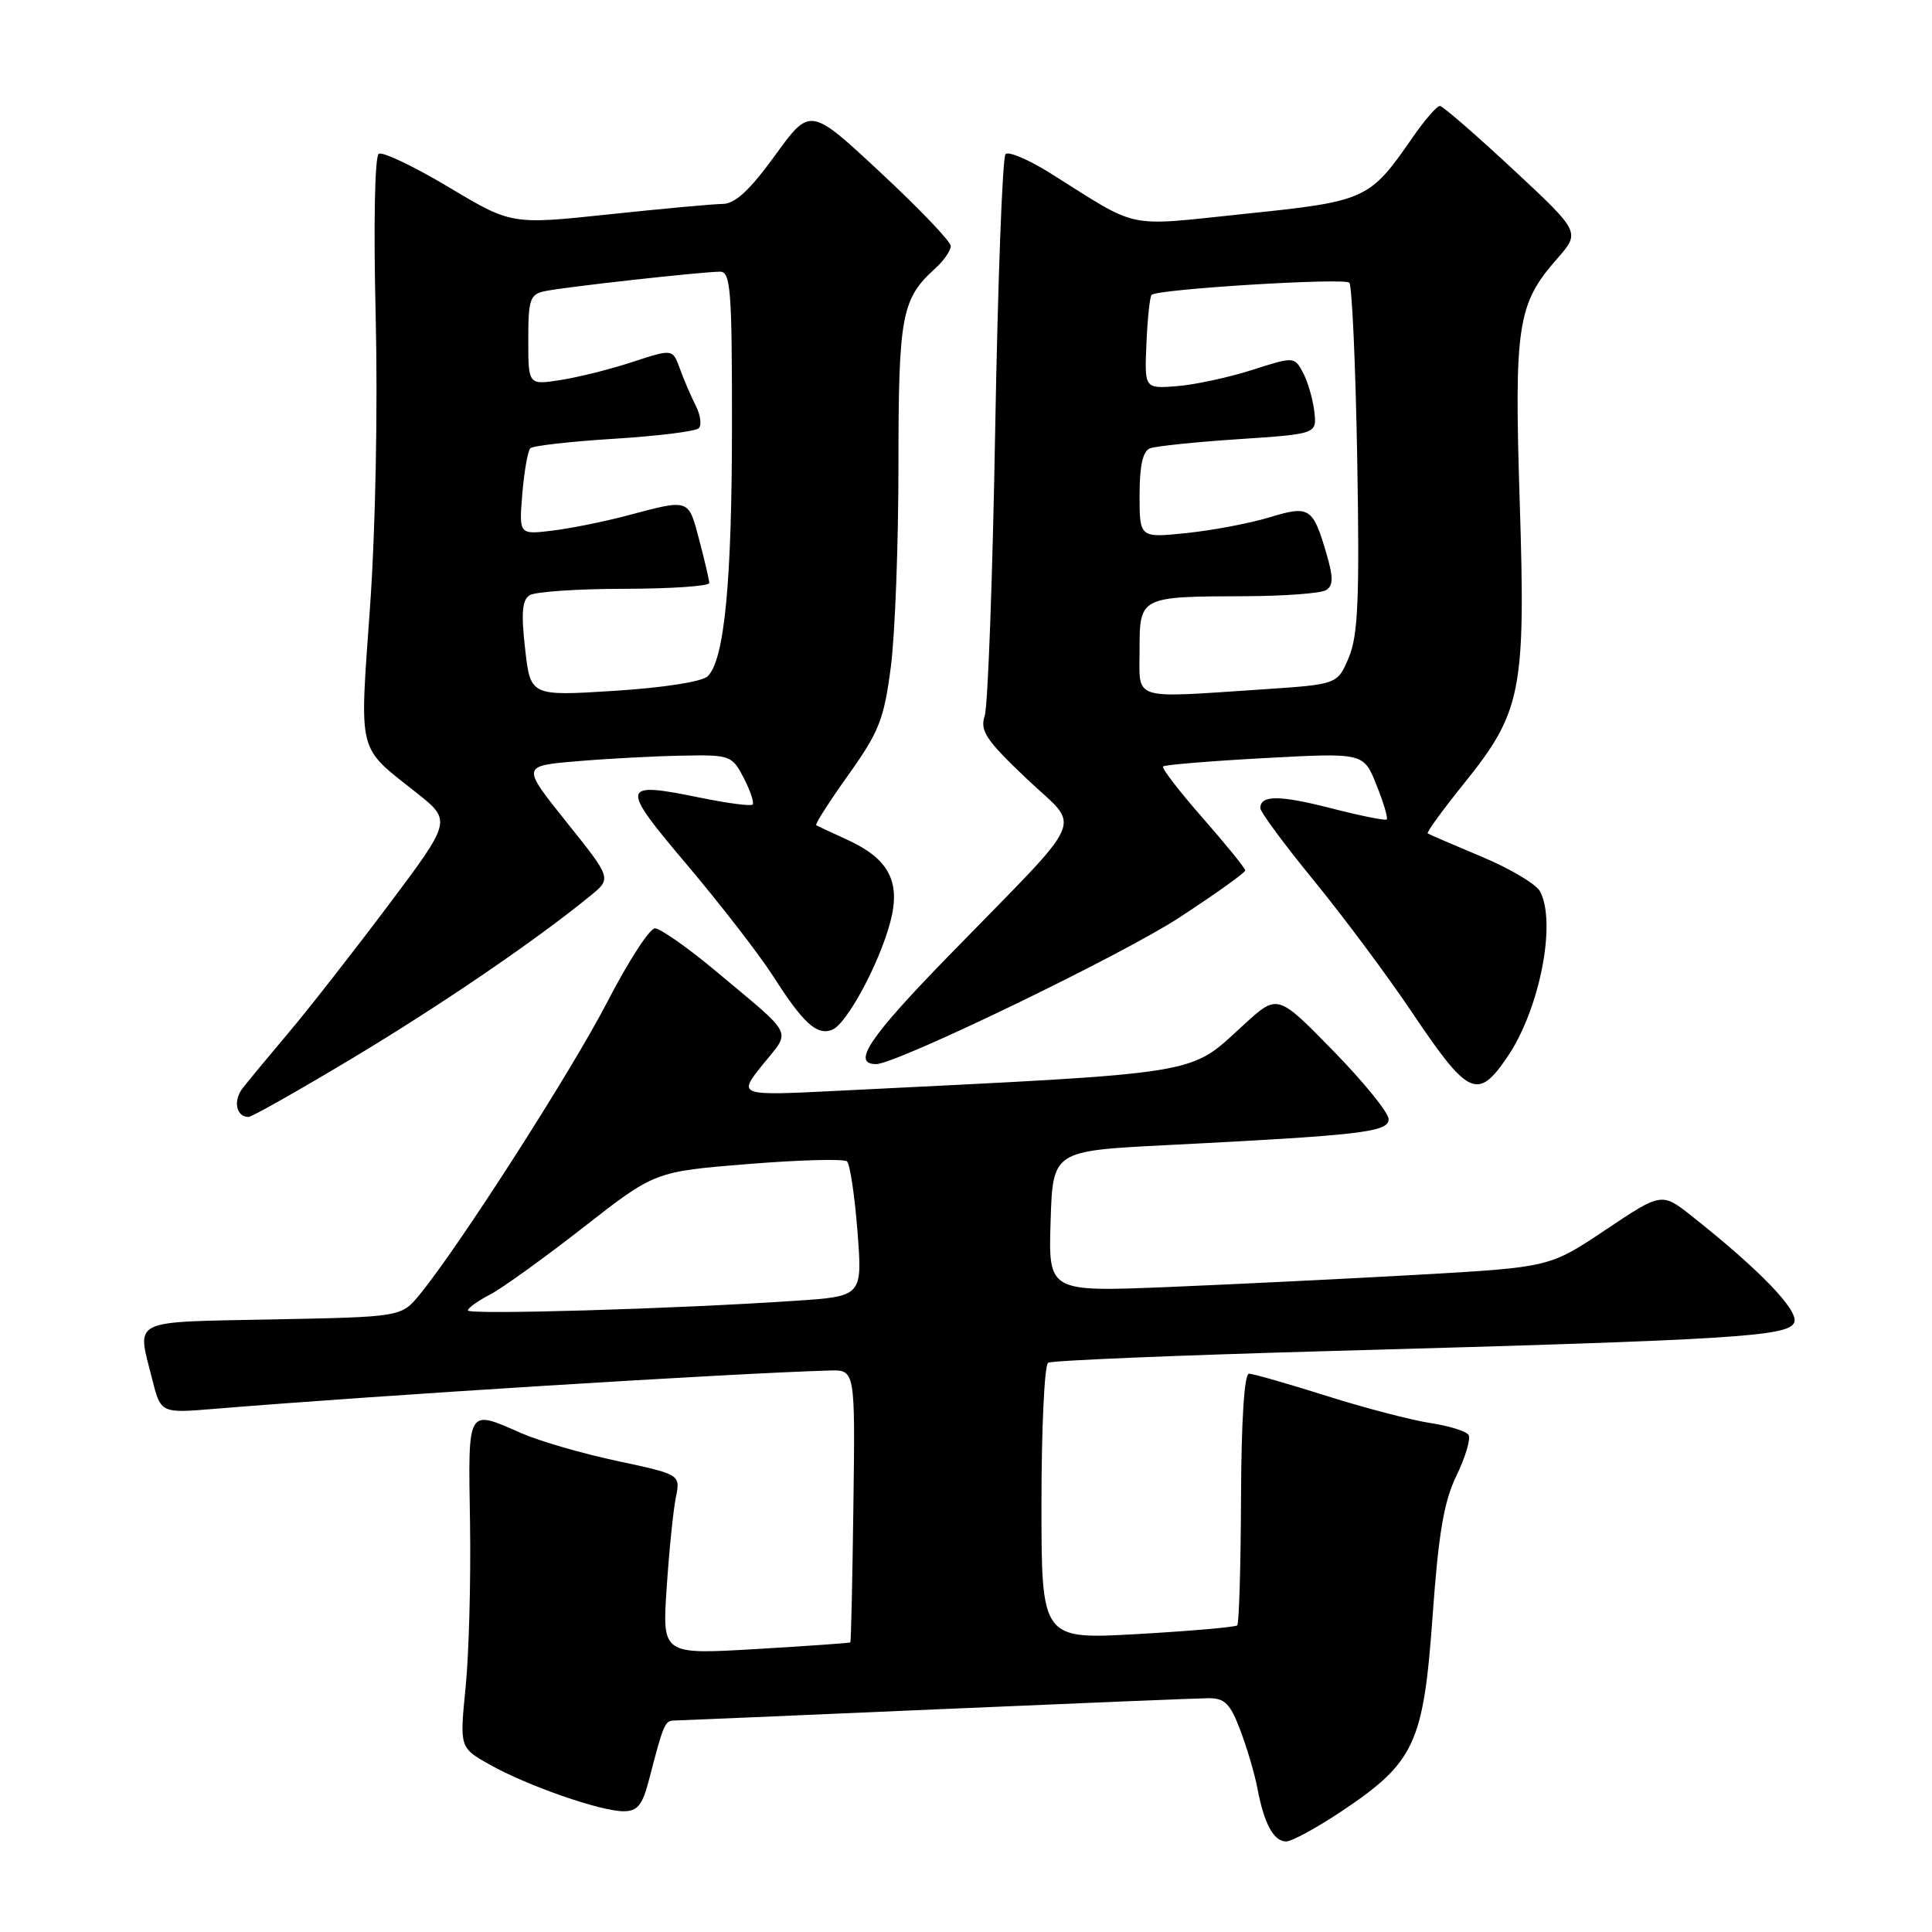 <?xml version="1.0" encoding="UTF-8" standalone="no"?>
<!DOCTYPE svg PUBLIC "-//W3C//DTD SVG 1.1//EN" "http://www.w3.org/Graphics/SVG/1.1/DTD/svg11.dtd" >
<svg xmlns="http://www.w3.org/2000/svg" xmlns:xlink="http://www.w3.org/1999/xlink" version="1.1" viewBox="0 0 256 256">
 <g >
 <path fill="currentColor"
d=" M 177.74 240.02 C 187.45 233.53 188.61 231.05 189.82 214.23 C 190.61 203.15 191.32 198.96 193.00 195.51 C 194.18 193.06 194.90 190.64 194.59 190.14 C 194.28 189.64 192.00 188.93 189.52 188.56 C 187.05 188.18 180.85 186.57 175.76 184.96 C 170.67 183.35 166.05 182.03 165.50 182.02 C 164.88 182.01 164.48 188.19 164.44 198.48 C 164.41 207.54 164.18 215.14 163.94 215.37 C 163.70 215.60 157.76 216.12 150.75 216.52 C 138.00 217.24 138.00 217.24 138.00 199.18 C 138.00 189.25 138.40 180.87 138.88 180.57 C 139.37 180.27 156.13 179.58 176.13 179.02 C 230.01 177.53 237.02 177.10 237.75 175.22 C 238.35 173.64 233.20 168.29 224.25 161.20 C 220.19 157.98 220.19 157.98 212.76 162.95 C 205.34 167.92 205.34 167.92 187.92 168.91 C 178.34 169.45 163.40 170.18 154.71 170.54 C 138.92 171.18 138.92 171.18 139.21 161.84 C 139.50 152.50 139.50 152.50 154.50 151.74 C 180.51 150.42 184.00 150.01 184.00 148.29 C 184.00 147.44 180.69 143.36 176.64 139.22 C 169.29 131.70 169.29 131.70 164.89 135.71 C 157.39 142.56 160.23 142.09 111.12 144.53 C 97.75 145.20 97.75 145.20 101.06 141.07 C 104.84 136.37 105.43 137.53 94.78 128.62 C 91.08 125.53 87.48 123.01 86.78 123.01 C 86.08 123.02 83.25 127.38 80.50 132.71 C 75.76 141.88 60.94 165.01 55.64 171.50 C 53.19 174.50 53.19 174.50 36.10 174.83 C 17.05 175.21 18.13 174.67 20.15 182.69 C 21.30 187.27 21.30 187.27 28.40 186.68 C 50.12 184.89 96.81 181.98 109.91 181.60 C 113.32 181.50 113.32 181.50 113.08 199.49 C 112.95 209.39 112.77 217.55 112.67 217.63 C 112.58 217.71 106.93 218.11 100.12 218.51 C 87.74 219.24 87.74 219.24 88.34 210.37 C 88.66 205.49 89.21 200.12 89.55 198.44 C 90.17 195.38 90.17 195.38 81.84 193.60 C 77.25 192.63 71.53 190.97 69.12 189.92 C 61.83 186.72 62.03 186.36 62.28 201.75 C 62.40 209.31 62.14 219.12 61.70 223.54 C 60.90 231.58 60.90 231.58 64.90 233.83 C 69.90 236.63 79.56 240.00 82.62 240.00 C 84.49 240.00 85.13 239.20 86.02 235.75 C 87.90 228.48 88.10 228.00 89.32 227.98 C 89.97 227.97 105.57 227.30 124.00 226.50 C 142.43 225.70 158.68 225.03 160.11 225.02 C 162.28 225.00 163.01 225.73 164.34 229.25 C 165.23 231.59 166.26 235.07 166.62 237.00 C 167.50 241.65 168.77 244.00 170.42 244.00 C 171.16 244.00 174.46 242.21 177.74 240.02 Z  M 46.73 140.20 C 58.55 133.10 71.09 124.54 78.27 118.66 C 81.04 116.39 81.04 116.39 75.08 108.95 C 69.12 101.50 69.12 101.50 76.31 100.88 C 80.27 100.54 86.53 100.20 90.22 100.13 C 96.78 100.00 96.99 100.08 98.55 103.09 C 99.43 104.79 99.96 106.38 99.72 106.61 C 99.49 106.84 96.42 106.44 92.90 105.72 C 82.15 103.52 82.05 103.98 91.10 114.67 C 95.53 119.92 100.65 126.54 102.48 129.40 C 106.44 135.60 108.24 137.23 110.25 136.46 C 112.18 135.72 116.49 127.74 117.97 122.17 C 119.39 116.82 117.78 113.78 112.20 111.24 C 110.17 110.32 108.34 109.46 108.15 109.35 C 107.96 109.23 109.88 106.23 112.41 102.68 C 116.49 96.96 117.14 95.31 118.04 88.36 C 118.60 84.04 119.05 72.02 119.05 61.65 C 119.05 41.82 119.46 39.61 123.90 35.59 C 125.05 34.55 125.99 33.20 125.98 32.60 C 125.97 31.99 121.77 27.60 116.65 22.84 C 107.35 14.17 107.35 14.17 102.70 20.59 C 99.36 25.19 97.41 27.01 95.77 27.02 C 94.52 27.03 87.71 27.66 80.63 28.41 C 67.77 29.77 67.77 29.77 59.44 24.79 C 54.86 22.05 50.70 20.07 50.19 20.38 C 49.66 20.71 49.48 29.66 49.78 41.88 C 50.07 54.09 49.76 70.15 49.03 80.43 C 47.63 100.22 47.27 98.78 55.18 105.04 C 59.86 108.75 59.86 108.75 51.38 120.05 C 46.71 126.26 40.77 133.86 38.17 136.92 C 35.58 139.99 32.86 143.27 32.14 144.21 C 30.86 145.87 31.30 148.00 32.93 148.00 C 33.37 148.00 39.58 144.49 46.73 140.20 Z  M 199.76 140.01 C 204.02 133.72 206.27 122.25 204.06 118.11 C 203.54 117.14 200.05 115.07 196.31 113.51 C 192.56 111.94 189.36 110.56 189.18 110.43 C 189.00 110.30 191.15 107.34 193.96 103.85 C 201.63 94.34 202.17 91.58 201.37 66.47 C 200.63 43.08 201.06 40.28 206.32 34.29 C 209.42 30.76 209.42 30.76 200.46 22.42 C 195.53 17.83 191.18 14.06 190.80 14.04 C 190.41 14.02 188.77 15.91 187.15 18.25 C 181.47 26.47 181.01 26.67 165.00 28.33 C 148.84 30.01 151.18 30.49 139.24 22.99 C 136.35 21.17 133.65 20.02 133.24 20.42 C 132.83 20.83 132.22 37.21 131.87 56.83 C 131.53 76.45 130.90 93.55 130.48 94.84 C 129.83 96.84 130.63 98.05 135.99 103.14 C 143.30 110.11 144.52 107.32 125.67 126.69 C 115.15 137.49 112.80 141.00 116.09 141.00 C 118.77 141.00 148.63 126.57 156.25 121.59 C 161.06 118.45 165.00 115.63 165.00 115.34 C 165.00 115.05 162.46 111.92 159.36 108.38 C 156.25 104.84 153.89 101.77 154.11 101.56 C 154.33 101.34 160.40 100.84 167.59 100.45 C 180.68 99.74 180.68 99.74 182.38 103.99 C 183.32 106.33 183.94 108.40 183.75 108.58 C 183.57 108.76 180.29 108.10 176.46 107.12 C 169.54 105.34 167.00 105.33 167.00 107.09 C 167.00 107.59 170.20 111.92 174.11 116.70 C 178.02 121.48 183.85 129.31 187.07 134.10 C 194.59 145.29 195.80 145.85 199.76 140.01 Z  M 62.00 173.64 C 62.00 173.32 63.31 172.37 64.91 171.55 C 66.51 170.72 72.08 166.71 77.29 162.64 C 86.76 155.24 86.76 155.24 99.13 154.24 C 105.93 153.69 111.83 153.53 112.23 153.89 C 112.63 154.26 113.25 158.43 113.62 163.16 C 114.28 171.77 114.28 171.77 105.39 172.36 C 89.43 173.44 62.00 174.24 62.00 173.64 Z  M 69.58 85.97 C 69.04 81.25 69.19 79.49 70.18 78.87 C 70.91 78.41 76.56 78.02 82.75 78.02 C 88.94 78.01 93.99 77.66 93.98 77.25 C 93.97 76.84 93.37 74.25 92.64 71.50 C 91.19 66.02 91.43 66.10 83.00 68.34 C 79.97 69.14 75.53 70.03 73.13 70.32 C 68.77 70.84 68.77 70.84 69.21 65.42 C 69.46 62.44 69.94 59.73 70.27 59.40 C 70.60 59.06 75.59 58.50 81.36 58.14 C 87.12 57.78 92.18 57.16 92.59 56.74 C 93.00 56.33 92.82 54.99 92.19 53.75 C 91.56 52.51 90.61 50.31 90.09 48.86 C 89.13 46.22 89.13 46.22 83.82 47.96 C 80.89 48.92 76.59 50.00 74.25 50.36 C 70.00 51.02 70.00 51.02 70.00 45.03 C 70.00 39.62 70.22 38.99 72.25 38.57 C 74.88 38.02 93.10 36.00 95.42 36.00 C 96.81 36.00 97.00 38.46 96.99 56.25 C 96.99 77.11 95.99 87.47 93.77 89.61 C 93.03 90.33 87.90 91.13 81.39 91.54 C 70.29 92.24 70.29 92.24 69.58 85.97 Z  M 151.00 86.12 C 151.00 79.05 151.03 79.04 165.00 79.00 C 170.22 78.98 175.05 78.62 175.72 78.19 C 176.67 77.59 176.68 76.52 175.79 73.46 C 173.97 67.22 173.53 66.93 168.18 68.56 C 165.61 69.34 160.69 70.27 157.25 70.63 C 151.00 71.28 151.00 71.28 151.00 65.61 C 151.00 61.70 151.43 59.77 152.38 59.41 C 153.15 59.11 158.43 58.57 164.13 58.19 C 174.50 57.50 174.50 57.50 174.15 54.50 C 173.95 52.85 173.28 50.54 172.65 49.37 C 171.50 47.24 171.48 47.24 165.85 49.04 C 162.74 50.03 158.28 50.99 155.92 51.17 C 151.65 51.50 151.65 51.50 151.91 45.50 C 152.05 42.20 152.36 39.31 152.59 39.07 C 153.35 38.31 178.12 36.78 178.79 37.46 C 179.15 37.82 179.62 48.33 179.84 60.82 C 180.16 79.37 179.95 84.18 178.73 87.10 C 177.23 90.68 177.23 90.68 167.37 91.34 C 149.68 92.51 151.00 92.93 151.00 86.12 Z "/>
</g>
</svg>